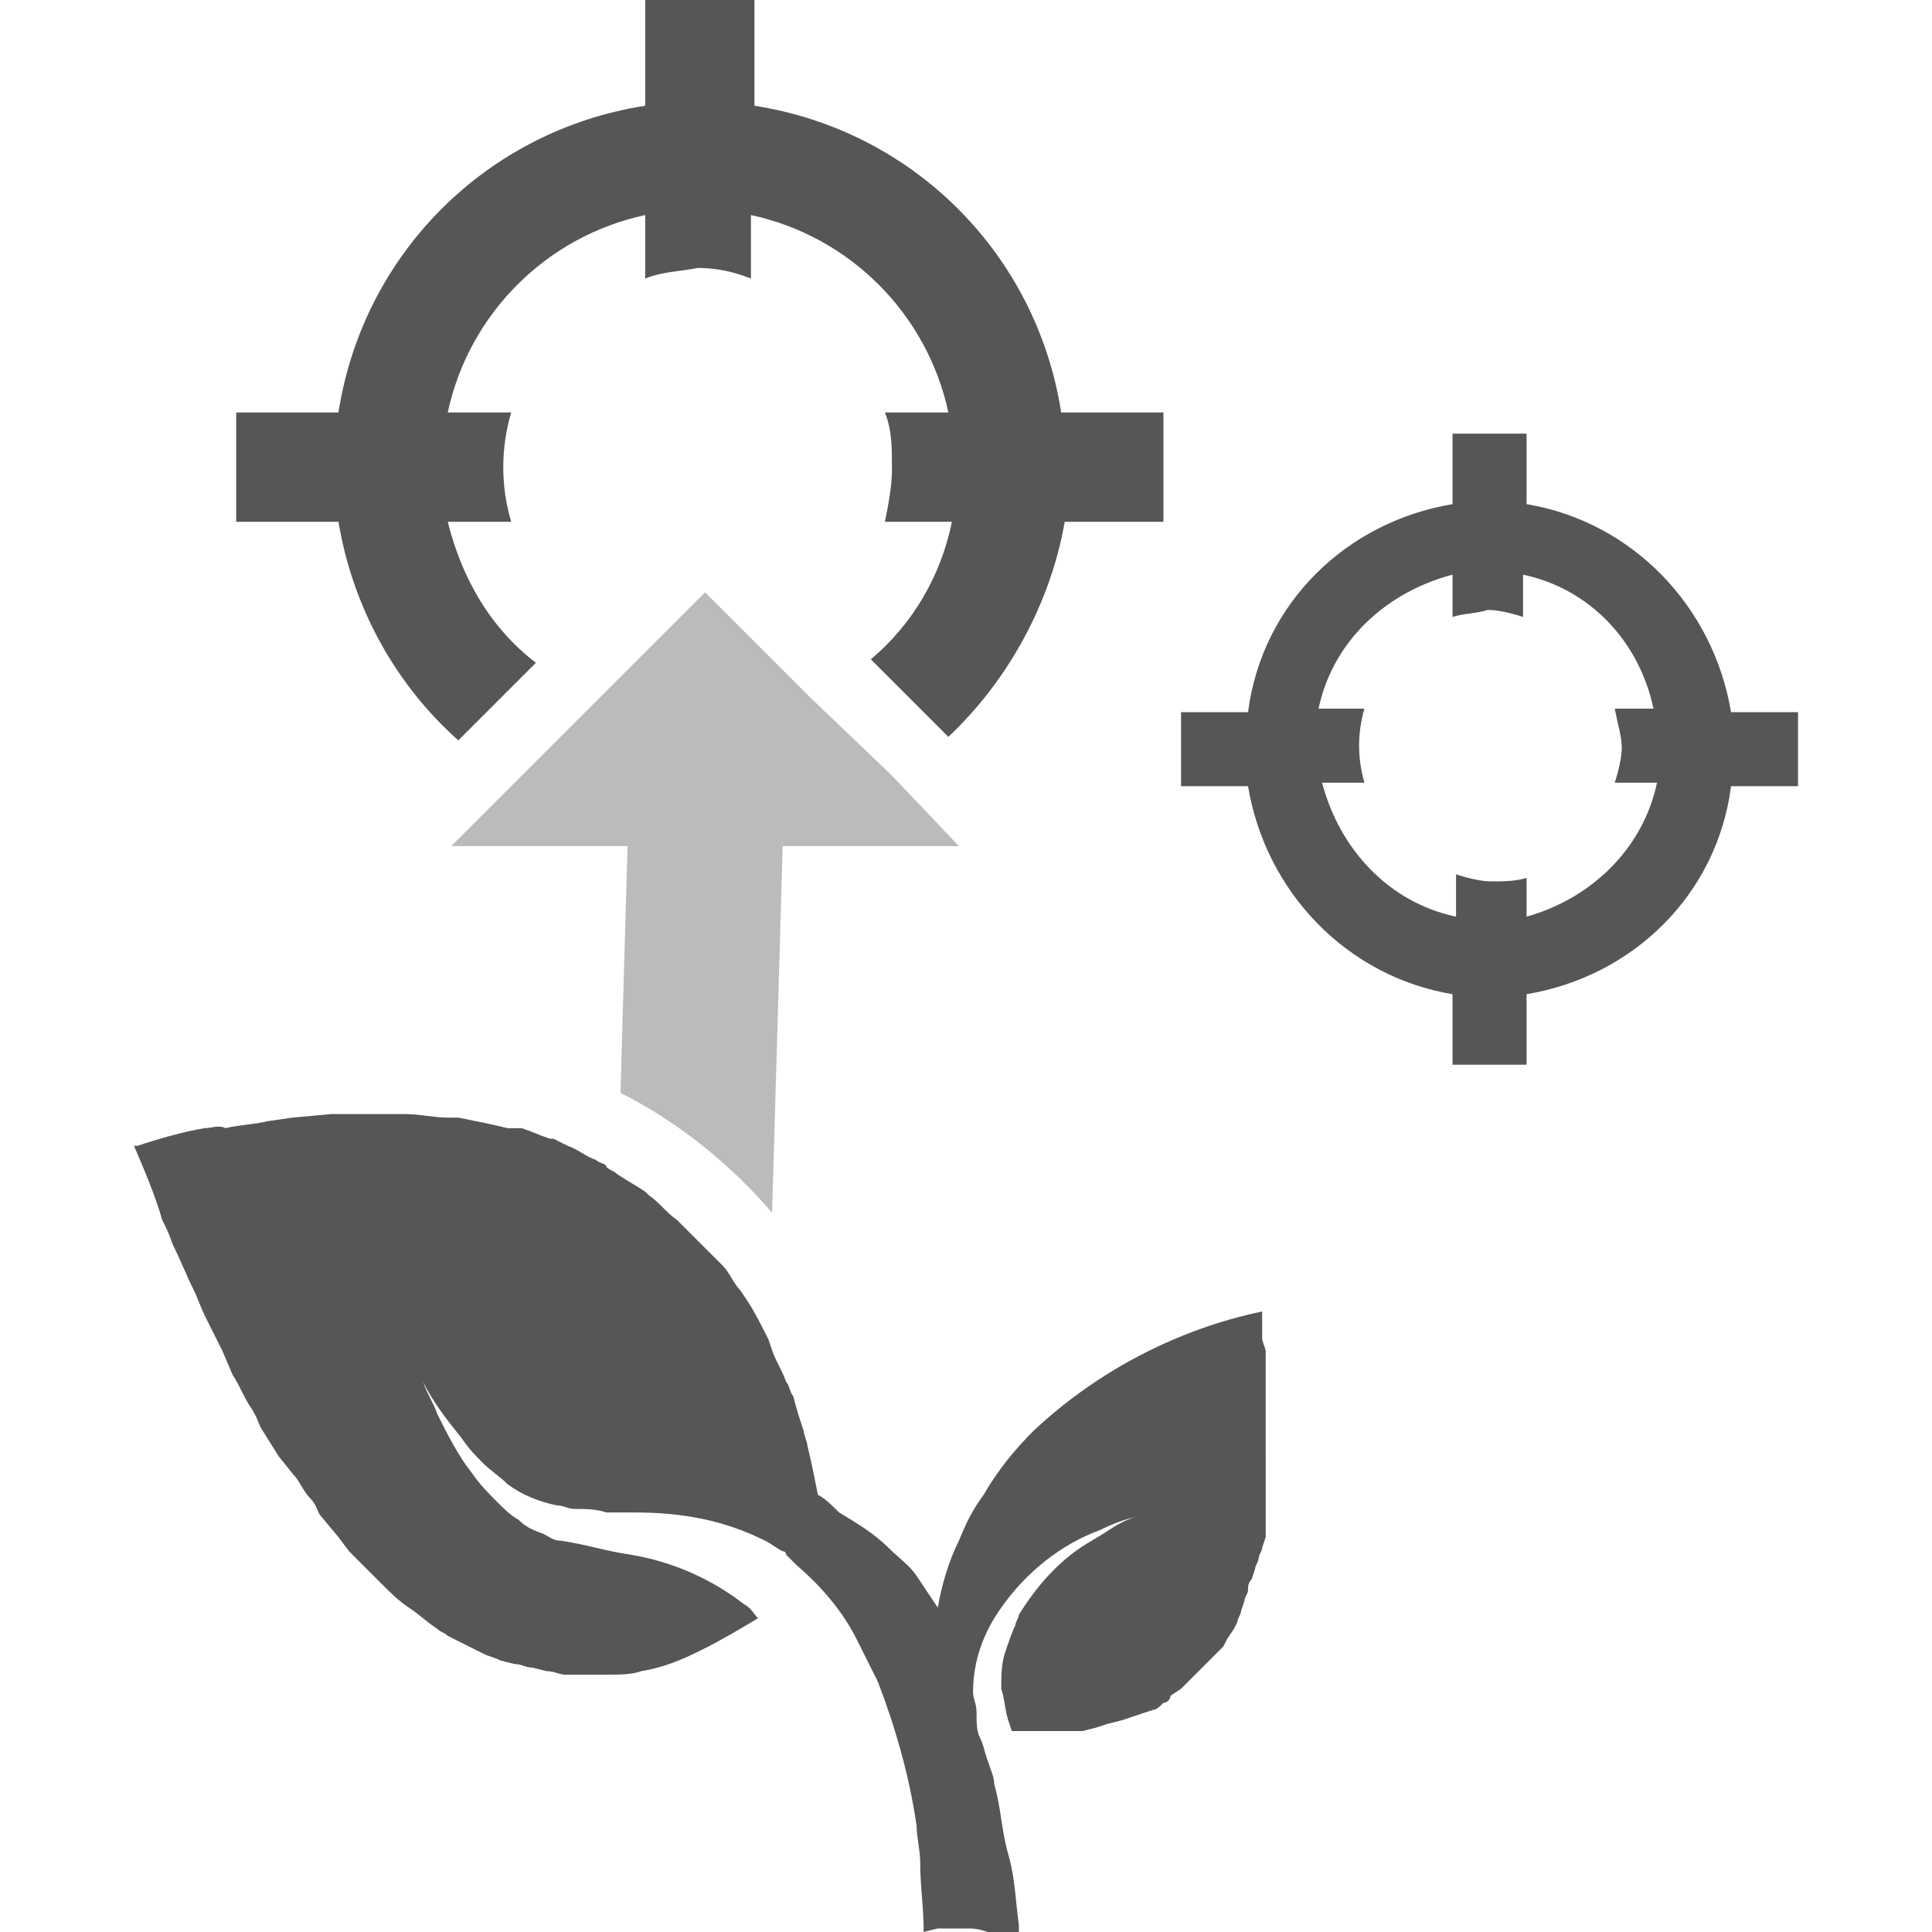 <?xml version="1.0" encoding="utf-8"?>
<!-- Generator: Adobe Illustrator 24.1.2, SVG Export Plug-In . SVG Version: 6.00 Build 0)  -->
<svg version="1.1" id="Layer_1" xmlns="http://www.w3.org/2000/svg" xmlns:xlink="http://www.w3.org/1999/xlink" x="0px" y="0px"
	 viewBox="0 0 54.8 54.8" style="enable-background:new 0 0 54.8 54.8;" xml:space="preserve">
<style type="text/css">
	.st0{fill:#565656;}
	.st1{opacity:0.4;fill:#565656;enable-background:new    ;}
	.st2{fill:#CCCCCB;}
</style>
<g id="Layer_2_1_">
	<g id="Layer_2-2">
		<path class="st0" d="M25.3,22.1L23,19.8L25.3,22.1z"/>
		<path class="st0" d="M12.7,14.8h1.8c-0.3-1-0.3-2.1,0-3.1h-1.8c0.6-2.8,2.8-5,5.6-5.6v1.8c0.5-0.2,1-0.2,1.5-0.3
			c0.5,0,1,0.1,1.5,0.3V6.1c2.8,0.6,5,2.8,5.6,5.6h-1.8c0.2,0.5,0.2,1,0.2,1.6c0,0.5-0.1,1-0.2,1.5H27c-0.3,1.5-1.1,2.9-2.3,3.9
			l2.2,2.2c1.7-1.6,2.9-3.8,3.3-6.1H33v-3.1h-2.9c-0.7-4.5-4.2-8-8.7-8.7V0h-3.1v3c-4.5,0.7-8,4.2-8.7,8.7H6.7v3.1h2.9
			c0.4,2.4,1.6,4.6,3.4,6.2l2.2-2.2C13.9,17.8,13.1,16.4,12.7,14.8z M51,20.2h-1.9c-0.5-3-2.8-5.4-5.8-5.9v-2h-2.1v2
			c-3,0.5-5.4,2.8-5.8,5.9h-1.9v2.1h1.9c0.5,3,2.8,5.4,5.8,5.9v2h2.1v-2c3-0.5,5.4-2.8,5.8-5.9H51L51,20.2z M46,21.2
			c0,0.3-0.1,0.7-0.2,1H47c-0.4,1.9-1.9,3.3-3.7,3.8v-1.1C43,25,42.6,25,42.3,25c-0.3,0-0.7-0.1-1-0.2v1.2c-1.9-0.4-3.3-1.9-3.8-3.8
			h1.2c-0.2-0.7-0.2-1.4,0-2.1h-1.3c0.4-1.9,1.9-3.3,3.8-3.8v1.2c0.3-0.1,0.7-0.1,1-0.2c0.3,0,0.7,0.1,1,0.2v-1.2
			c1.9,0.4,3.3,1.9,3.7,3.8h-1.1C45.9,20.6,46,20.9,46,21.2L46,21.2z"/>
		<path class="st1" d="M21.9,34.4L22.2,24h5l-1.9-2L23,19.8l-3-3L12.8,24h5l-0.2,7C19.2,31.8,20.7,33,21.9,34.4z"/>
		<path class="st2" d="M20.5,35.9l-0.1-0.1C20.4,35.8,20.4,35.9,20.5,35.9L20.5,35.9z M17.5,33.2c0.3,0.2,0.5,0.3,0.8,0.5
			C18,33.5,17.8,33.4,17.5,33.2z"/>
		<path class="st0" d="M23.2,42.4c-0.1-0.5-0.2-1-0.3-1.4c0-0.1-0.1-0.3-0.1-0.4c-0.1-0.3-0.2-0.6-0.3-1c-0.1-0.1-0.1-0.3-0.2-0.4
			c-0.1-0.3-0.3-0.6-0.4-0.9l-0.1-0.3c-0.2-0.4-0.4-0.8-0.6-1.1L21,36.6c-0.2-0.2-0.3-0.5-0.5-0.7c0,0-0.1-0.1-0.1-0.1l-0.3-0.3
			c-0.2-0.2-0.4-0.4-0.6-0.6l-0.3-0.3c-0.3-0.2-0.5-0.5-0.8-0.7l-0.1-0.1c-0.3-0.2-0.5-0.3-0.8-0.5c-0.1-0.1-0.2-0.1-0.3-0.2
			C17.2,33,17,33,16.9,32.9c-0.3-0.1-0.5-0.3-0.8-0.4l-0.4-0.2h-0.1c-0.3-0.1-0.5-0.2-0.8-0.3L14.4,32c-0.4-0.1-0.9-0.2-1.4-0.3
			h-0.3c-0.4,0-0.8-0.1-1.2-0.1H9.4l-1.1,0.1l-0.7,0.1c-0.4,0.1-0.8,0.1-1.2,0.2C6.2,31.9,6,32,5.8,32c-0.6,0.1-1.3,0.3-1.9,0.5H3.8
			c0.3,0.7,0.6,1.4,0.8,2.1c0.1,0.2,0.2,0.4,0.3,0.7c0.2,0.4,0.4,0.9,0.6,1.3c0.1,0.2,0.2,0.5,0.3,0.7l0.5,1L6.6,39
			c0.2,0.3,0.3,0.6,0.5,0.9c0.2,0.3,0.2,0.4,0.3,0.6l0.5,0.8l0.4,0.5c0.2,0.2,0.3,0.5,0.5,0.7S9,42.9,9.1,43l0.5,0.6L9.9,44
			c0.2,0.2,0.4,0.4,0.6,0.6l0.3,0.3c0.3,0.3,0.5,0.5,0.8,0.7c0.3,0.2,0.5,0.4,0.8,0.6c0.1,0.1,0.2,0.1,0.3,0.2l0.6,0.3l0.4,0.2
			c0.2,0.1,0.3,0.1,0.5,0.2l0.4,0.1c0.2,0,0.3,0.1,0.5,0.1l0.4,0.1c0.2,0,0.4,0.1,0.5,0.1h1.3c0.3,0,0.6,0,0.9-0.1
			c0.6-0.1,1.1-0.3,1.7-0.6c0.6-0.3,1.1-0.6,1.6-0.9c-0.1-0.1-0.2-0.3-0.4-0.4c-0.9-0.7-2-1.2-3.2-1.4c-0.7-0.1-1.3-0.3-2-0.4
			c-0.2,0-0.3-0.1-0.5-0.2c-0.3-0.1-0.5-0.2-0.7-0.4c-0.2-0.1-0.4-0.3-0.6-0.5c-0.2-0.2-0.5-0.5-0.7-0.8c-0.4-0.5-0.7-1.1-1-1.7
			c-0.1-0.3-0.3-0.6-0.4-0.9c0.3,0.6,0.7,1.1,1.1,1.6c0.2,0.3,0.4,0.5,0.6,0.7c0.2,0.2,0.5,0.4,0.7,0.6c0.4,0.3,0.9,0.5,1.4,0.6
			c0.2,0,0.3,0.1,0.5,0.1c0.3,0,0.6,0,0.9,0.1H18c1.3,0,2.5,0.2,3.7,0.8c0.2,0.1,0.3,0.2,0.5,0.3c0.1,0,0.1,0.1,0.1,0.1
			c0.1,0.1,0.2,0.2,0.3,0.3c0.7,0.6,1.3,1.3,1.7,2.1c0.1,0.2,0.2,0.4,0.3,0.6s0.2,0.4,0.3,0.6c0.5,1.3,0.9,2.7,1.1,4.1
			c0,0.3,0.1,0.7,0.1,1c0,0.7,0.1,1.3,0.1,2l0.4-0.1c0.1,0,0.3,0,0.5,0h0.4c0.3,0,0.5,0.1,0.8,0.2c0.2,0.1,0.4,0.1,0.6,0.2v-0.5
			c-0.1-0.7-0.1-1.3-0.3-2s-0.2-1.3-0.4-2c0-0.2-0.1-0.4-0.2-0.7s-0.1-0.4-0.2-0.6s-0.1-0.4-0.1-0.7s-0.1-0.4-0.1-0.6
			c0-0.9,0.3-1.7,0.8-2.4c0.7-1,1.7-1.8,2.8-2.2c0.4-0.2,0.7-0.3,1.1-0.4c-0.4,0.1-0.7,0.3-1,0.5l-0.5,0.3c-0.8,0.5-1.4,1.2-1.9,2
			c0,0.1-0.1,0.2-0.1,0.3c-0.1,0.2-0.2,0.5-0.3,0.8c-0.1,0.3-0.1,0.7-0.1,1c0.1,0.3,0.1,0.6,0.2,0.9l0.1,0.3h2l0.4-0.1l0.3-0.1
			l0.4-0.1l0.3-0.1l0.3-0.1l0.3-0.1c0.1,0,0.2-0.1,0.3-0.2c0.1,0,0.2-0.1,0.2-0.2l0.3-0.2c0.1-0.1,0.1-0.1,0.2-0.2l0.2-0.2l0.2-0.2
			l0.2-0.2c0.1-0.1,0.1-0.1,0.2-0.2l0.2-0.2l0.1-0.2l0.2-0.3l0.1-0.2c0-0.1,0.1-0.2,0.1-0.3l0.1-0.3c0-0.1,0.1-0.2,0.1-0.3
			s0-0.2,0.1-0.3l0.1-0.3c0-0.1,0.1-0.2,0.1-0.3c0-0.1,0.1-0.2,0.1-0.3l0.1-0.3v-0.3v-0.3v-0.3c0-0.1,0-0.2,0-0.3v-0.3v-0.3V41v-0.3
			c0-0.1,0-0.2,0-0.2c0-0.1,0-0.2,0-0.3v-0.2c0-0.1,0-0.2,0-0.3c0-0.1,0-0.1,0-0.2v-0.7v-0.5L35.8,38v-0.3v-0.3v-0.2
			c-2.4,0.5-4.7,1.7-6.5,3.4c-0.5,0.5-1,1.1-1.4,1.8c-0.3,0.4-0.5,0.8-0.7,1.3c-0.3,0.6-0.5,1.3-0.6,1.9c-0.2-0.3-0.4-0.6-0.6-0.9
			c-0.2-0.3-0.5-0.5-0.8-0.8c-0.4-0.4-0.9-0.7-1.4-1C23.6,42.7,23.4,42.5,23.2,42.4L23.2,42.4z"/>
	</g>
</g>
</svg>
